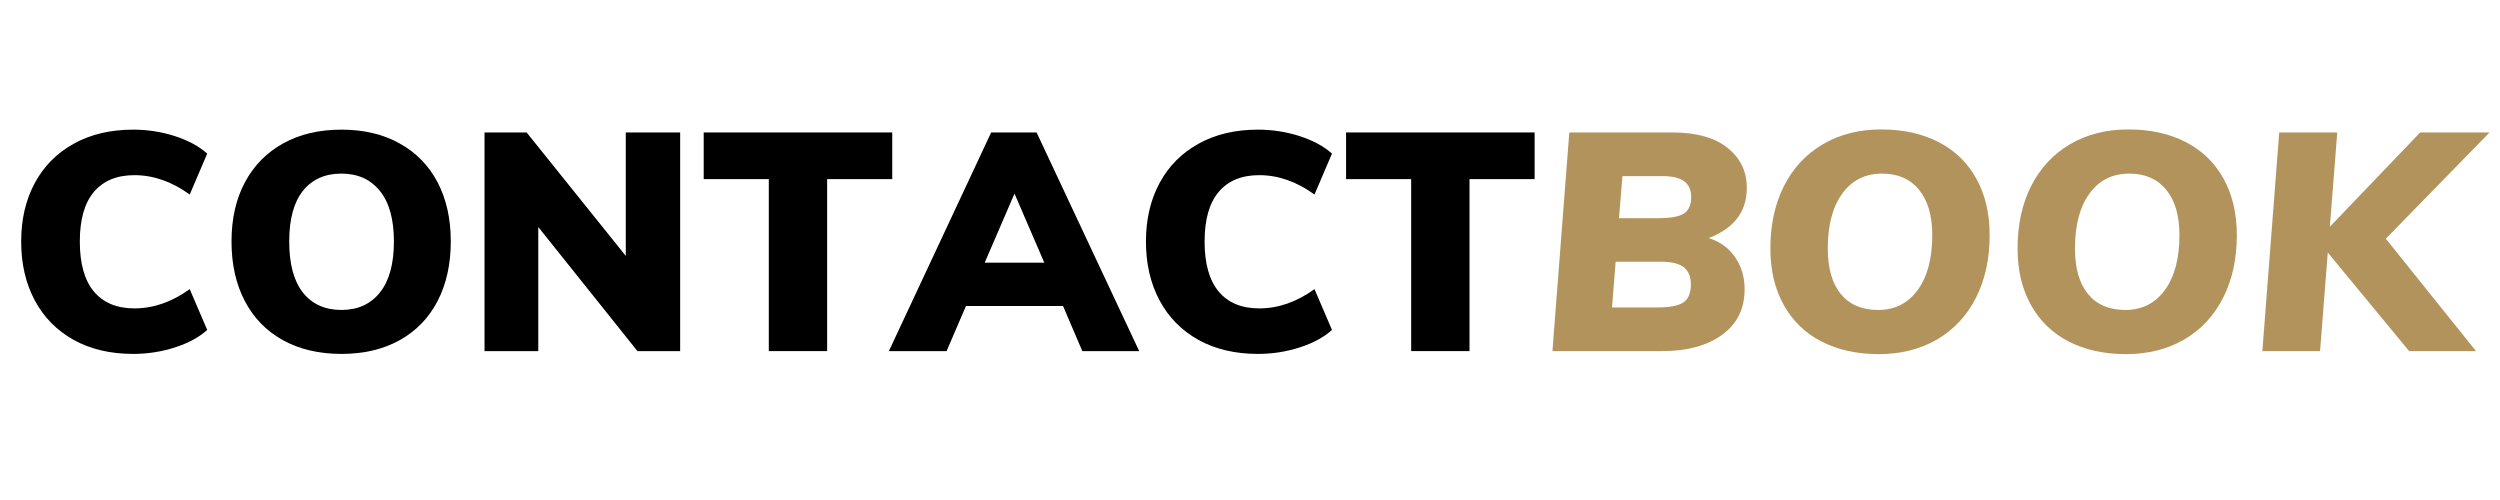 <svg xmlns="http://www.w3.org/2000/svg" xmlns:xlink="http://www.w3.org/1999/xlink" width="500" zoomAndPan="magnify" viewBox="0 0 375 75" height="100" preserveAspectRatio="xMidYMid meet" version="1.0"><defs><g/></defs><g fill="#000000" fill-opacity="1"><g transform="translate(1.098, 52.665)"><g><path d="M 18.891 0.422 C 15.473 0.422 12.5 -0.273 9.969 -1.672 C 7.438 -3.078 5.488 -5.051 4.125 -7.594 C 2.758 -10.145 2.078 -13.094 2.078 -16.438 C 2.078 -19.758 2.758 -22.688 4.125 -25.219 C 5.488 -27.75 7.438 -29.711 9.969 -31.109 C 12.5 -32.516 15.473 -33.219 18.891 -33.219 C 21.035 -33.219 23.113 -32.895 25.125 -32.25 C 27.133 -31.602 28.754 -30.727 29.984 -29.625 L 27.359 -23.484 C 24.691 -25.422 21.926 -26.391 19.062 -26.391 C 16.426 -26.391 14.398 -25.551 12.984 -23.875 C 11.578 -22.207 10.875 -19.727 10.875 -16.438 C 10.875 -13.125 11.578 -10.625 12.984 -8.938 C 14.398 -7.25 16.426 -6.406 19.062 -6.406 C 21.926 -6.406 24.691 -7.367 27.359 -9.297 L 29.984 -3.172 C 28.754 -2.066 27.133 -1.191 25.125 -0.547 C 23.113 0.098 21.035 0.422 18.891 0.422 Z M 18.891 0.422 "/></g></g></g><g fill="#000000" fill-opacity="1"><g transform="translate(32.649, 52.665)"><g><path d="M 18.562 0.422 C 15.219 0.422 12.301 -0.258 9.812 -1.625 C 7.32 -3 5.41 -4.957 4.078 -7.5 C 2.742 -10.051 2.078 -13.031 2.078 -16.438 C 2.078 -19.852 2.75 -22.816 4.094 -25.328 C 5.445 -27.848 7.359 -29.789 9.828 -31.156 C 12.305 -32.531 15.219 -33.219 18.562 -33.219 C 21.906 -33.219 24.812 -32.531 27.281 -31.156 C 29.758 -29.789 31.66 -27.848 32.984 -25.328 C 34.305 -22.816 34.969 -19.852 34.969 -16.438 C 34.969 -13.031 34.305 -10.051 32.984 -7.5 C 31.66 -4.957 29.758 -3 27.281 -1.625 C 24.812 -0.258 21.906 0.422 18.562 0.422 Z M 18.562 -6.172 C 21.02 -6.172 22.945 -7.047 24.344 -8.797 C 25.738 -10.547 26.438 -13.094 26.438 -16.438 C 26.438 -19.758 25.738 -22.285 24.344 -24.016 C 22.945 -25.754 21.02 -26.625 18.562 -26.625 C 16.102 -26.625 14.18 -25.766 12.797 -24.047 C 11.422 -22.328 10.734 -19.789 10.734 -16.438 C 10.734 -13.062 11.422 -10.504 12.797 -8.766 C 14.18 -7.035 16.102 -6.172 18.562 -6.172 Z M 18.562 -6.172 "/></g></g></g><g fill="#000000" fill-opacity="1"><g transform="translate(69.727, 52.665)"><g><path d="M 24.141 -32.797 L 32.297 -32.797 L 32.297 0 L 25.891 0 L 11.016 -18.609 L 11.016 0 L 2.953 0 L 2.953 -32.797 L 9.266 -32.797 L 24.141 -14.281 Z M 24.141 -32.797 "/></g></g></g><g fill="#000000" fill-opacity="1"><g transform="translate(105.008, 52.665)"><g><path d="M 10.312 0 L 10.312 -25.797 L 0.547 -25.797 L 0.547 -32.797 L 28.828 -32.797 L 28.828 -25.797 L 19.062 -25.797 L 19.062 0 Z M 10.312 0 "/></g></g></g><g fill="#000000" fill-opacity="1"><g transform="translate(134.394, 52.665)"><g><path d="M 27.953 0 L 25.062 -6.766 L 10.5 -6.766 L 7.594 0 L -1.062 0 L 14.281 -32.797 L 21.094 -32.797 L 36.484 0 Z M 13.312 -13.266 L 22.25 -13.266 L 17.781 -23.625 Z M 13.312 -13.266 "/></g></g></g><g fill="#000000" fill-opacity="1"><g transform="translate(169.814, 52.665)"><g><path d="M 18.891 0.422 C 15.473 0.422 12.5 -0.273 9.969 -1.672 C 7.438 -3.078 5.488 -5.051 4.125 -7.594 C 2.758 -10.145 2.078 -13.094 2.078 -16.438 C 2.078 -19.758 2.758 -22.688 4.125 -25.219 C 5.488 -27.75 7.438 -29.711 9.969 -31.109 C 12.5 -32.516 15.473 -33.219 18.891 -33.219 C 21.035 -33.219 23.113 -32.895 25.125 -32.25 C 27.133 -31.602 28.754 -30.727 29.984 -29.625 L 27.359 -23.484 C 24.691 -25.422 21.926 -26.391 19.062 -26.391 C 16.426 -26.391 14.398 -25.551 12.984 -23.875 C 11.578 -22.207 10.875 -19.727 10.875 -16.438 C 10.875 -13.125 11.578 -10.625 12.984 -8.938 C 14.398 -7.25 16.426 -6.406 19.062 -6.406 C 21.926 -6.406 24.691 -7.367 27.359 -9.297 L 29.984 -3.172 C 28.754 -2.066 27.133 -1.191 25.125 -0.547 C 23.113 0.098 21.035 0.422 18.891 0.422 Z M 18.891 0.422 "/></g></g></g><g fill="#000000" fill-opacity="1"><g transform="translate(201.365, 52.665)"><g><path d="M 10.312 0 L 10.312 -25.797 L 0.547 -25.797 L 0.547 -32.797 L 28.828 -32.797 L 28.828 -25.797 L 19.062 -25.797 L 19.062 0 Z M 10.312 0 "/></g></g></g><g fill="#b2935b" fill-opacity="1"><g transform="translate(230.74, 52.665)"><g><path d="M 25.562 -16.953 C 27.25 -16.43 28.566 -15.477 29.516 -14.094 C 30.473 -12.707 30.953 -11.109 30.953 -9.297 C 30.953 -6.348 29.82 -4.062 27.562 -2.438 C 25.312 -0.812 22.328 0 18.609 0 L 2.125 0 L 4.656 -32.797 L 20.125 -32.797 C 23.719 -32.797 26.473 -32.023 28.391 -30.484 C 30.316 -28.953 31.281 -26.957 31.281 -24.5 C 31.281 -22.688 30.801 -21.16 29.844 -19.922 C 28.895 -18.68 27.469 -17.691 25.562 -16.953 Z M 18.016 -19.938 C 19.828 -19.938 21.098 -20.164 21.828 -20.625 C 22.566 -21.094 22.938 -21.926 22.938 -23.125 C 22.938 -24.164 22.586 -24.945 21.891 -25.469 C 21.203 -25.988 20.094 -26.25 18.562 -26.25 L 12.625 -26.25 L 12.109 -19.938 Z M 17.875 -6.547 C 19.688 -6.547 20.973 -6.789 21.734 -7.281 C 22.504 -7.77 22.891 -8.676 22.891 -10 C 22.891 -11.164 22.535 -12.023 21.828 -12.578 C 21.129 -13.129 19.992 -13.406 18.422 -13.406 L 11.609 -13.406 L 11.062 -6.547 Z M 17.875 -6.547 "/></g></g></g><g fill="#b2935b" fill-opacity="1"><g transform="translate(263.073, 52.665)"><g><path d="M 18.75 0.453 C 15.457 0.453 12.582 -0.18 10.125 -1.453 C 7.676 -2.723 5.789 -4.555 4.469 -6.953 C 3.145 -9.348 2.484 -12.16 2.484 -15.391 C 2.484 -18.953 3.164 -22.082 4.531 -24.781 C 5.906 -27.477 7.848 -29.562 10.359 -31.031 C 12.879 -32.508 15.797 -33.25 19.109 -33.25 C 22.398 -33.25 25.273 -32.613 27.734 -31.344 C 30.191 -30.07 32.078 -28.238 33.391 -25.844 C 34.711 -23.445 35.375 -20.633 35.375 -17.406 C 35.375 -13.844 34.691 -10.711 33.328 -8.016 C 31.961 -5.316 30.02 -3.227 27.5 -1.75 C 24.977 -0.281 22.062 0.453 18.75 0.453 Z M 18.656 -6.172 C 21.145 -6.172 23.117 -7.164 24.578 -9.156 C 26.035 -11.156 26.766 -13.906 26.766 -17.406 C 26.766 -20.32 26.102 -22.586 24.781 -24.203 C 23.457 -25.816 21.613 -26.625 19.25 -26.625 C 16.707 -26.625 14.711 -25.625 13.266 -23.625 C 11.816 -21.633 11.094 -18.891 11.094 -15.391 C 11.094 -12.441 11.742 -10.164 13.047 -8.562 C 14.359 -6.969 16.227 -6.172 18.656 -6.172 Z M 18.656 -6.172 "/></g></g></g><g fill="#b2935b" fill-opacity="1"><g transform="translate(300.151, 52.665)"><g><path d="M 18.75 0.453 C 15.457 0.453 12.582 -0.18 10.125 -1.453 C 7.676 -2.723 5.789 -4.555 4.469 -6.953 C 3.145 -9.348 2.484 -12.16 2.484 -15.391 C 2.484 -18.953 3.164 -22.082 4.531 -24.781 C 5.906 -27.477 7.848 -29.562 10.359 -31.031 C 12.879 -32.508 15.797 -33.25 19.109 -33.25 C 22.398 -33.25 25.273 -32.613 27.734 -31.344 C 30.191 -30.07 32.078 -28.238 33.391 -25.844 C 34.711 -23.445 35.375 -20.633 35.375 -17.406 C 35.375 -13.844 34.691 -10.711 33.328 -8.016 C 31.961 -5.316 30.02 -3.227 27.5 -1.75 C 24.977 -0.281 22.062 0.453 18.75 0.453 Z M 18.656 -6.172 C 21.145 -6.172 23.117 -7.164 24.578 -9.156 C 26.035 -11.156 26.766 -13.906 26.766 -17.406 C 26.766 -20.32 26.102 -22.586 24.781 -24.203 C 23.457 -25.816 21.613 -26.625 19.25 -26.625 C 16.707 -26.625 14.711 -25.625 13.266 -23.625 C 11.816 -21.633 11.094 -18.891 11.094 -15.391 C 11.094 -12.441 11.742 -10.164 13.047 -8.562 C 14.359 -6.969 16.227 -6.172 18.656 -6.172 Z M 18.656 -6.172 "/></g></g></g><g fill="#b2935b" fill-opacity="1"><g transform="translate(337.229, 52.665)"><g><path d="M 36.203 -32.797 L 20.641 -16.859 L 34.172 0 L 24.141 0 L 11.938 -14.781 L 10.781 0 L 2.125 0 L 4.656 -32.797 L 13.359 -32.797 L 12.25 -18.656 L 25.797 -32.797 Z M 36.203 -32.797 "/></g></g></g></svg>